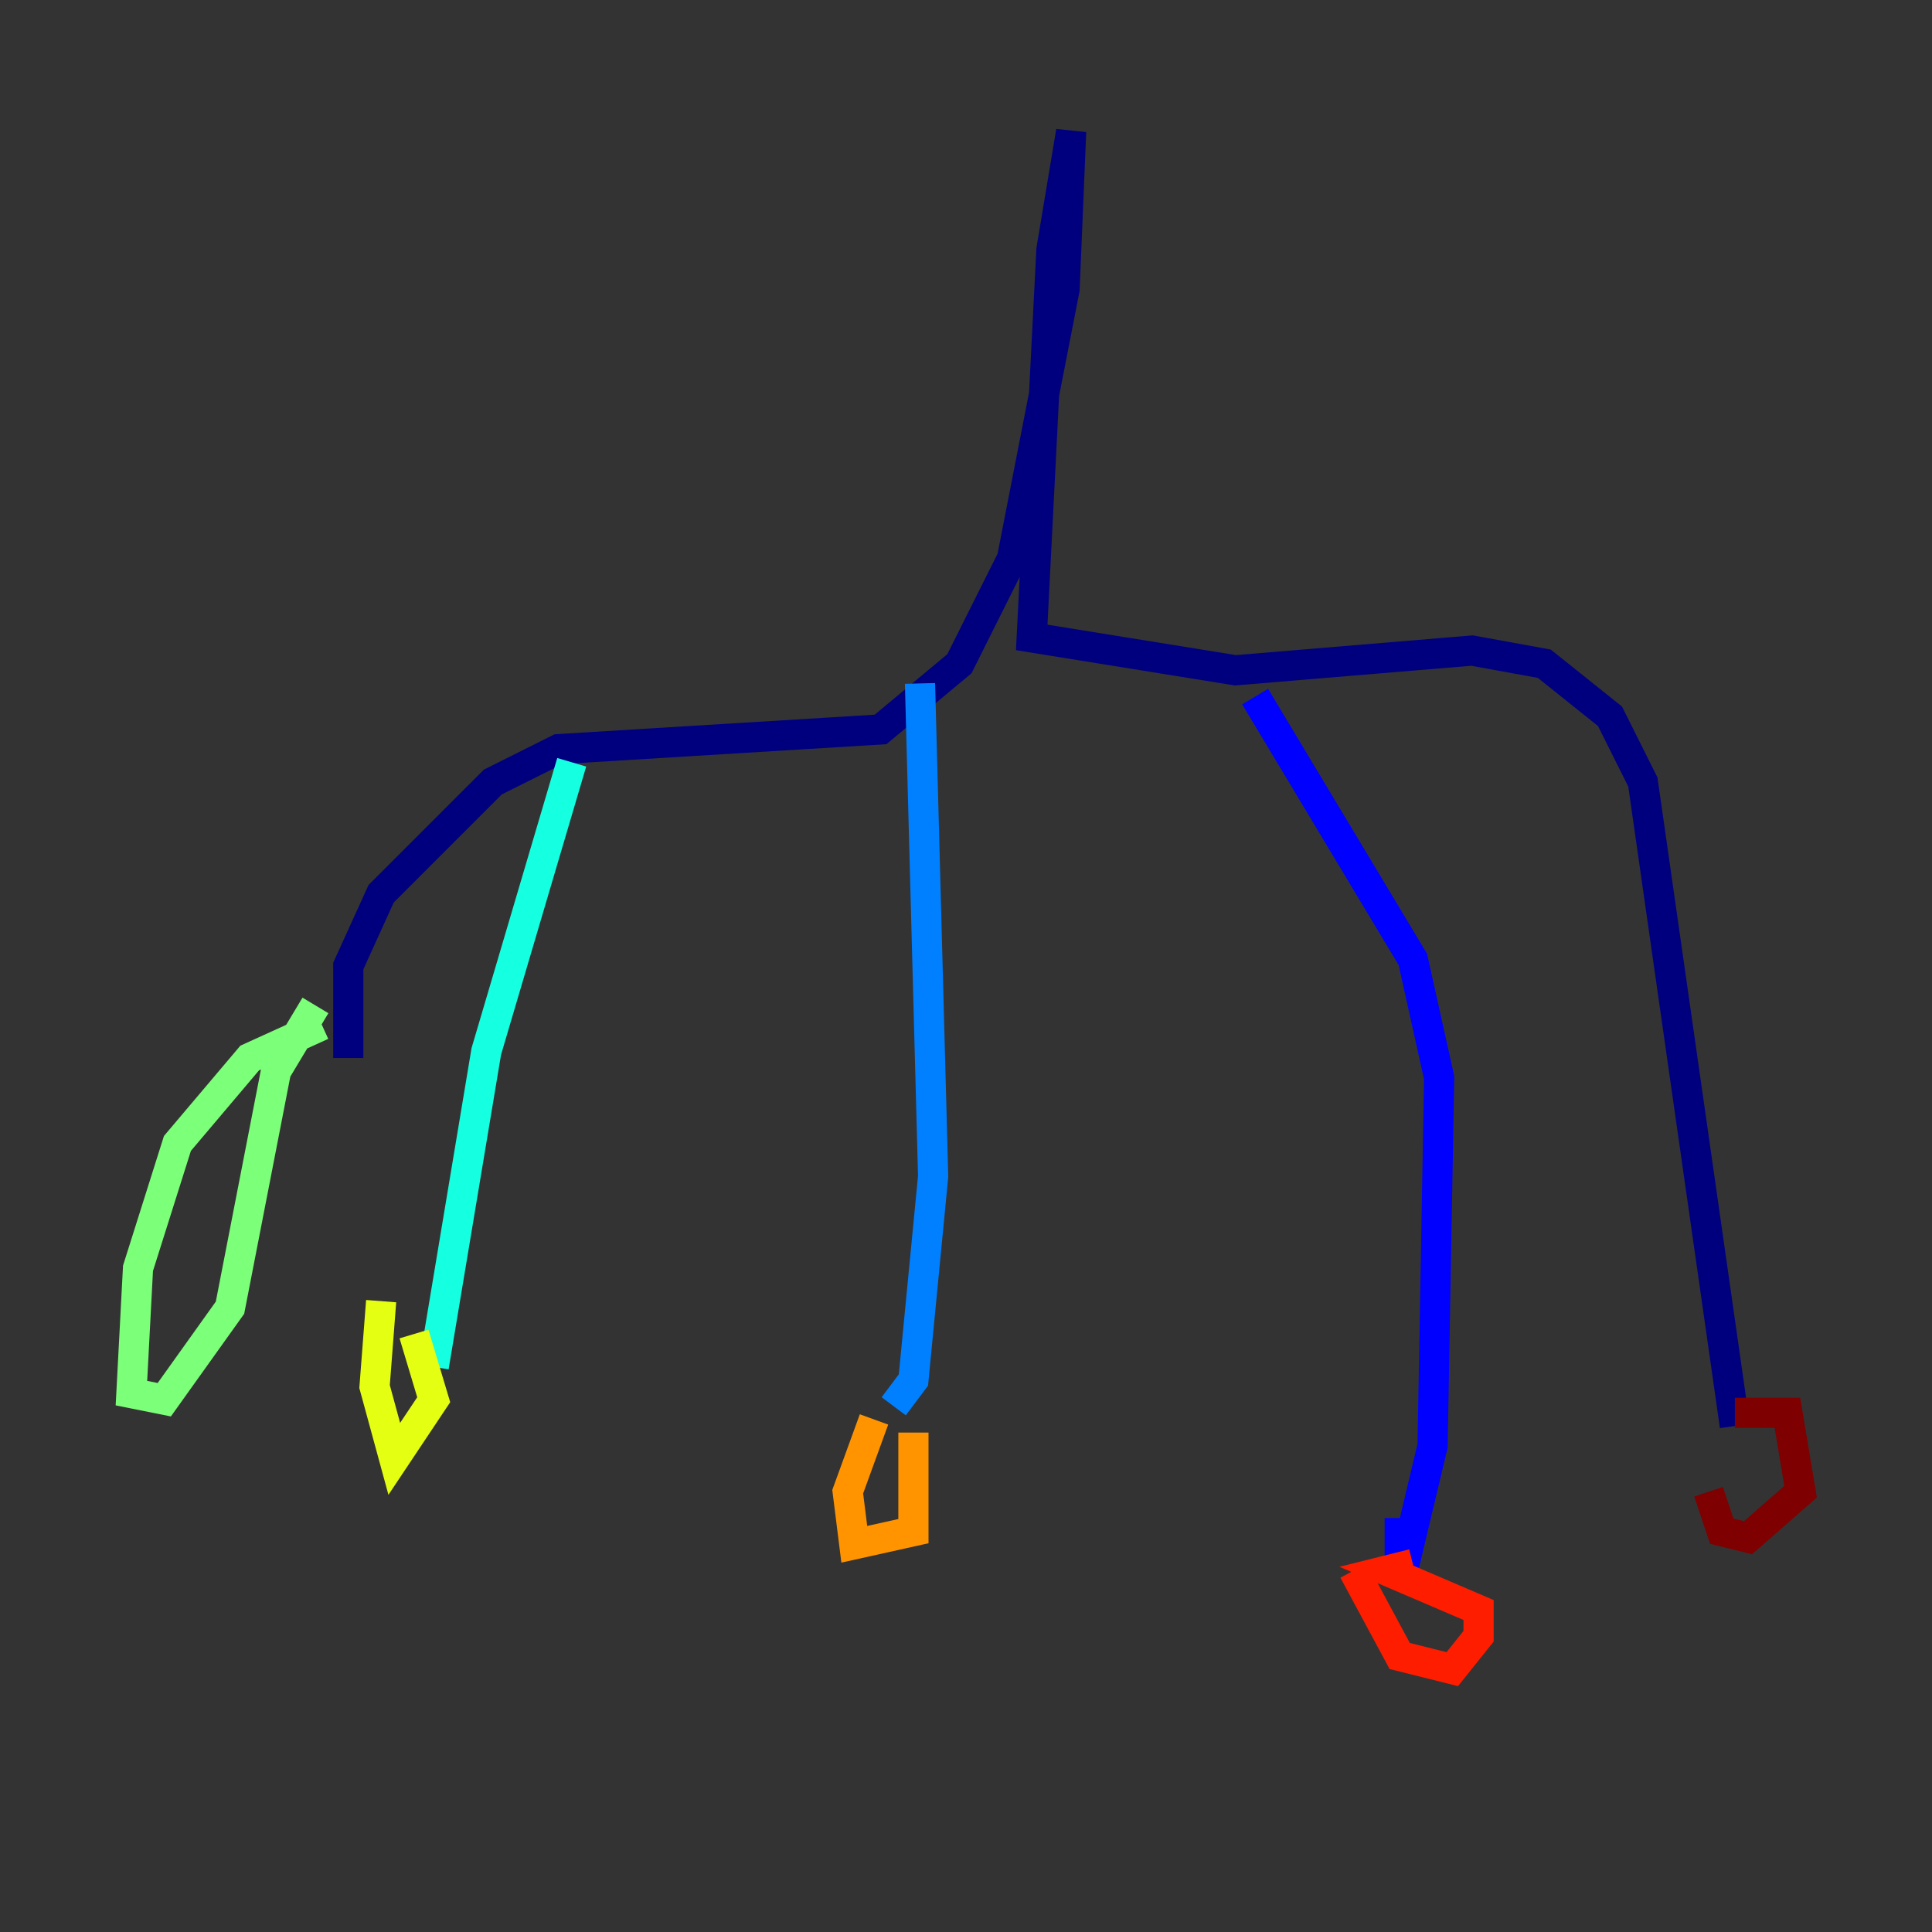 <?xml version="1.0" encoding="utf-8" ?>
<svg baseProfile="tiny" height="128" version="1.2" viewBox="0,0,128,128" width="128" xmlns="http://www.w3.org/2000/svg" xmlns:ev="http://www.w3.org/2001/xml-events" xmlns:xlink="http://www.w3.org/1999/xlink"><rect x="0" y="0" width="128" height="128" fill="#333333" stroke="none"/><defs /><polyline fill="none" points="23.075,70.095 23.075,64.0 25.252,59.211 32.653,51.809 37.007,49.633 58.34,48.327 63.565,43.973 67.048,37.007 70.531,19.157 70.966,8.707 69.66,16.544 68.354,42.231 81.85,44.408 97.524,43.102 102.313,43.973 106.667,47.456 108.844,51.809 114.939,94.476" stroke="#00007f" stroke-width="2" /><polyline fill="none" points="83.156,46.15 93.605,63.565 95.347,71.401 94.912,95.782 92.735,104.925 92.735,100.571" stroke="#0000ff" stroke-width="2" /><polyline fill="none" points="60.952,45.279 61.823,77.932 60.517,91.429 59.211,93.17" stroke="#0080ff" stroke-width="2" /><polyline fill="none" points="37.878,50.503 32.218,69.66 28.735,90.558" stroke="#15ffe1" stroke-width="2" /><polyline fill="none" points="21.333,67.918 16.544,70.095 11.755,75.755 9.143,84.027 8.707,92.299 10.884,92.735 15.238,86.639 18.286,70.966 20.898,66.612" stroke="#7cff79" stroke-width="2" /><polyline fill="none" points="25.252,86.204 24.816,91.864 26.122,96.653 28.735,92.735 27.429,88.381" stroke="#e4ff12" stroke-width="2" /><polyline fill="none" points="57.905,94.041 56.163,98.83 56.599,102.313 60.517,101.442 60.517,94.912" stroke="#ff9400" stroke-width="2" /><polyline fill="none" points="89.687,104.054 92.735,109.714 96.218,110.585 97.959,108.408 97.959,106.667 91.864,104.054 93.605,103.619" stroke="#ff1d00" stroke-width="2" /><polyline fill="none" points="113.197,98.83 114.068,101.442 115.809,101.878 119.293,98.83 118.422,93.605 114.939,93.605" stroke="#7f0000" stroke-width="2" /></svg>